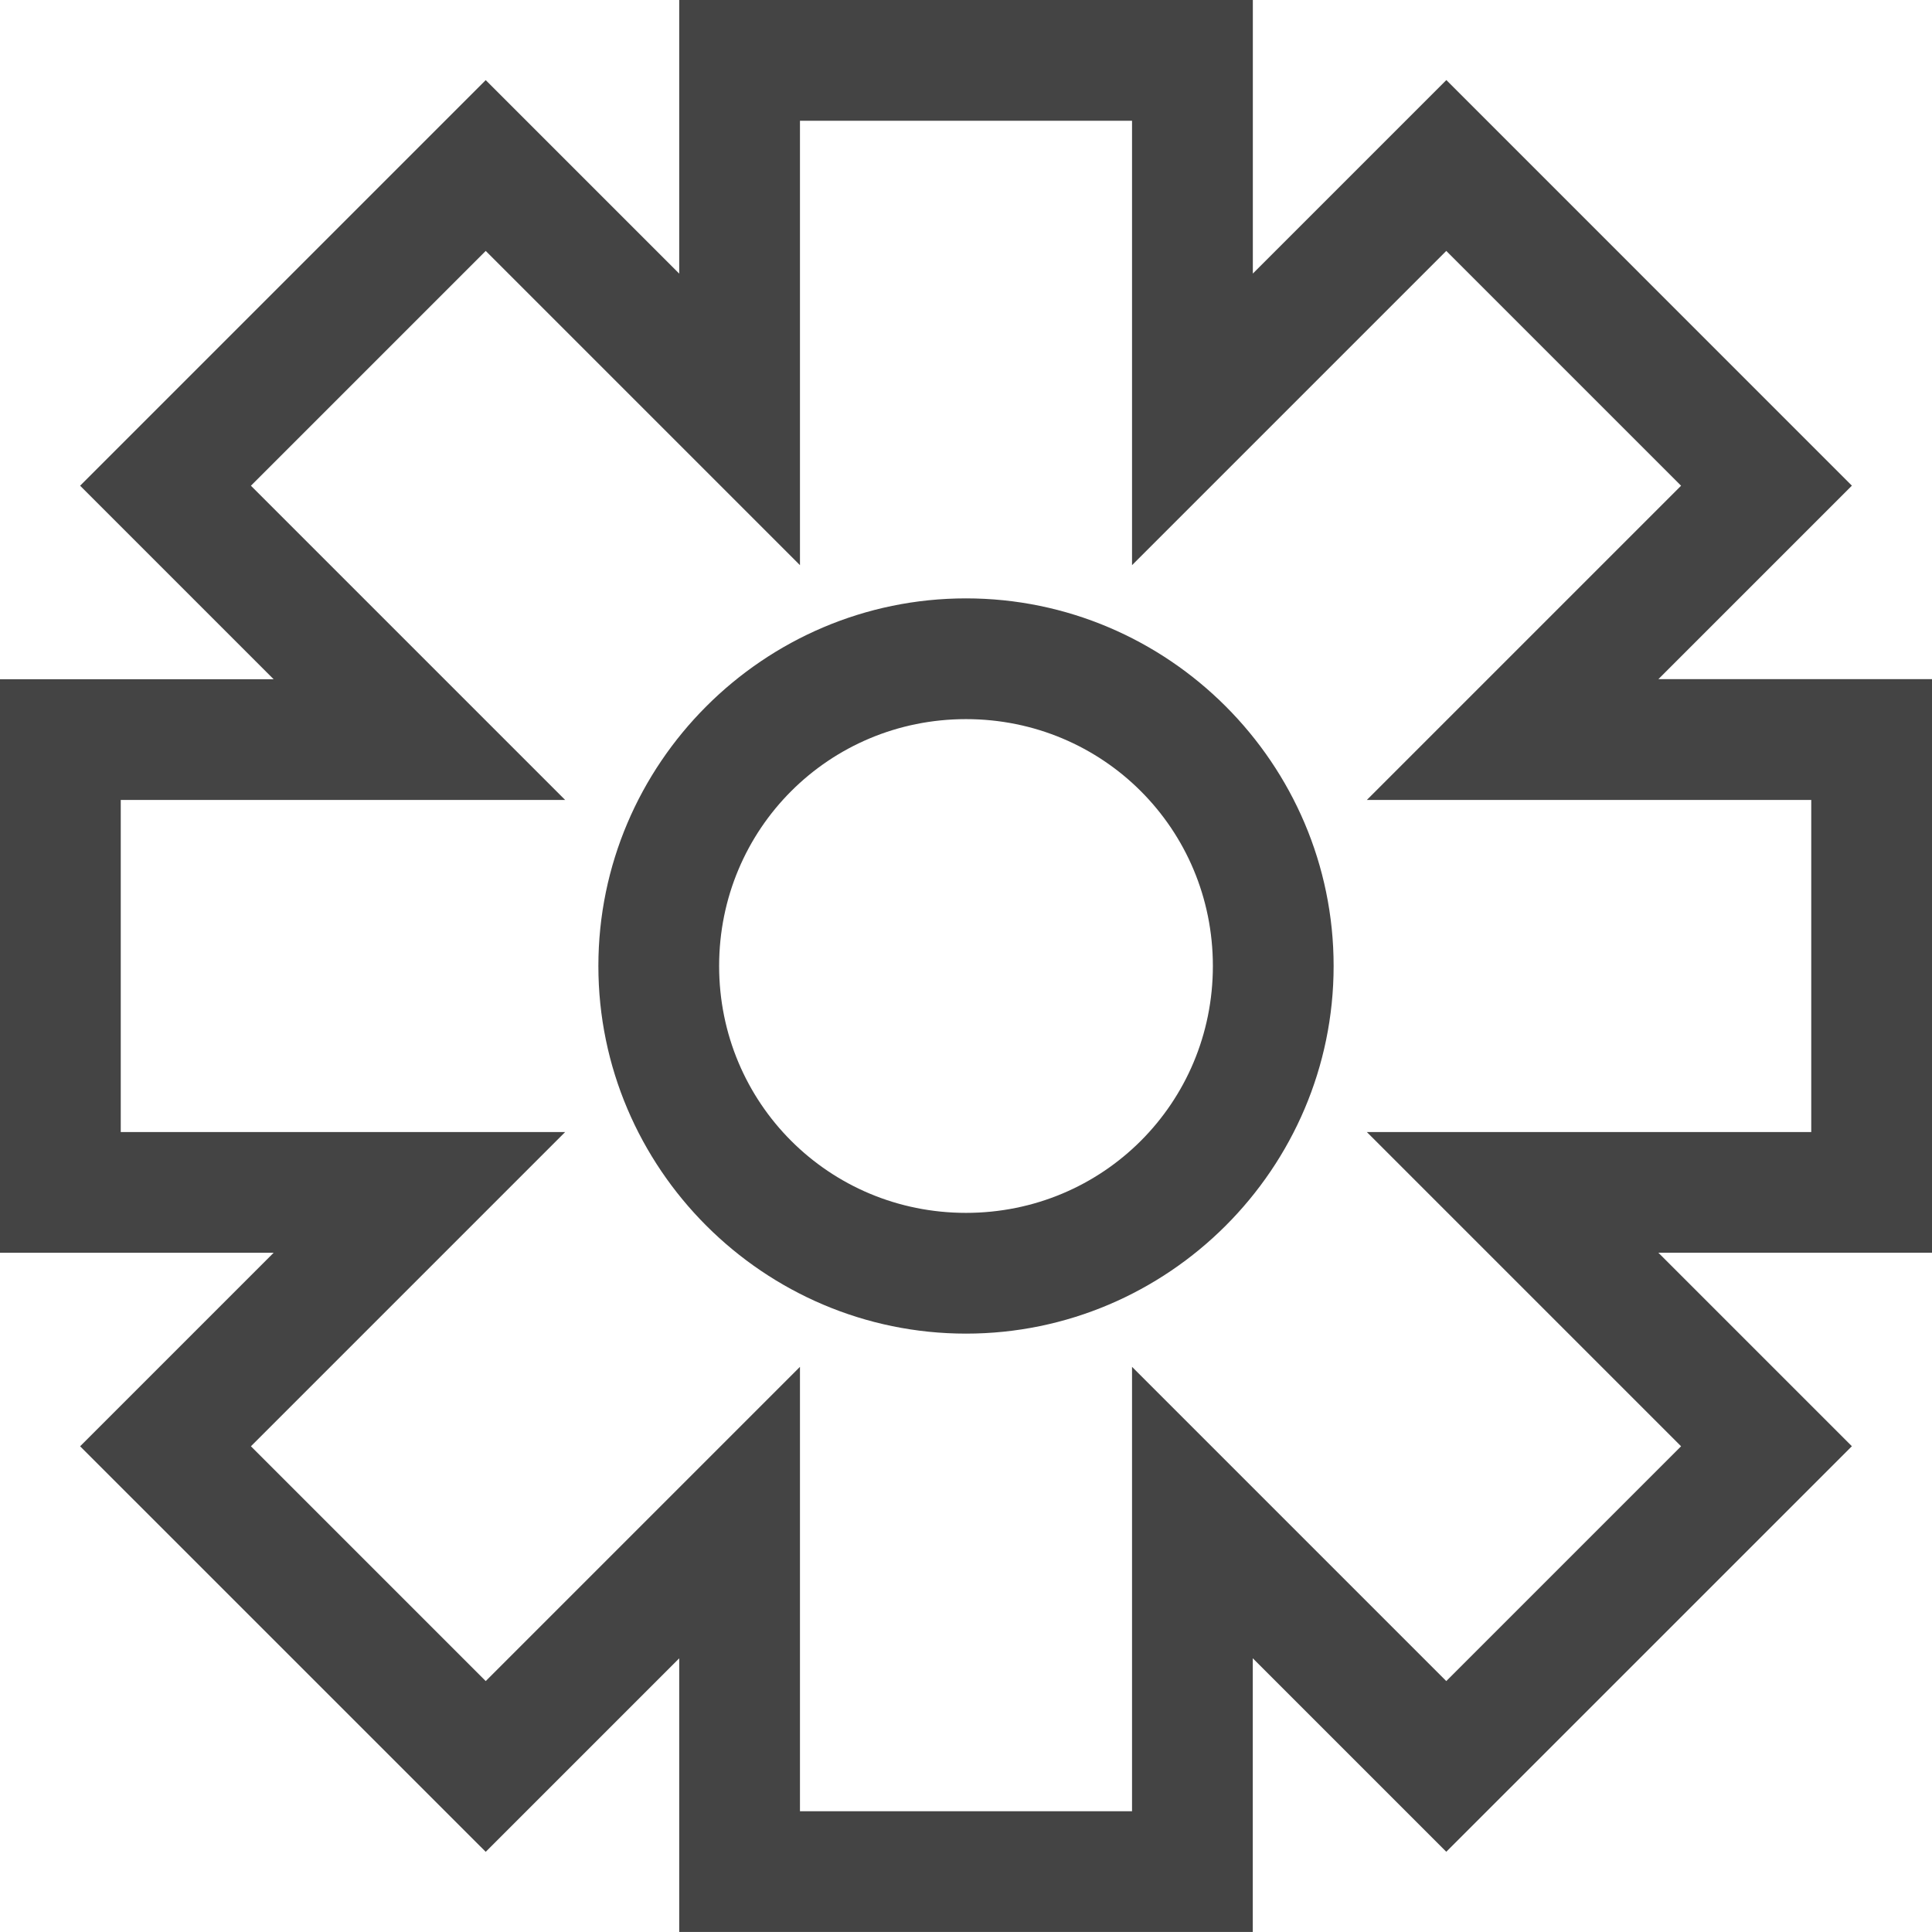 <?xml version="1.0" encoding="utf-8"?>
<!-- Generated by IcoMoon.io -->
<!DOCTYPE svg PUBLIC "-//W3C//DTD SVG 1.1//EN" "http://www.w3.org/Graphics/SVG/1.1/DTD/svg11.dtd">
<svg version="1.1" xmlns="http://www.w3.org/2000/svg" xmlns:xlink="http://www.w3.org/1999/xlink" width="32" height="32" viewBox="0 0 32 32">
<path fill="#444" d="M11.25 0v4.532l-3.205-3.205-6.718 6.718 3.205 3.205h-4.532v9.5h4.532l-3.205 3.205 6.718 6.717 3.205-3.205v4.532h9.5v-4.533l3.205 3.205 6.718-6.717-3.205-3.205h4.532v-9.5h-4.532l3.205-3.205-6.717-6.718-3.205 3.205v-4.532h-9.5zM13.25 2h5.5v7.361l5.205-5.205 3.889 3.889-5.205 5.205h7.361v5.5h-7.361l5.205 5.205-3.889 3.889-5.205-5.205v7.361h-5.5v-7.361l-5.205 5.205-3.889-3.889 5.205-5.205h-7.361v-5.5h7.361l-5.205-5.205 3.889-3.889 5.205 5.205v-7.361zM16 9.911c-3.351 0-6.089 2.738-6.089 6.089s2.738 6.089 6.089 6.089c3.351 0 6.089-2.738 6.089-6.089s-2.738-6.089-6.089-6.089zM16 11.911c2.27 0 4.089 1.819 4.089 4.089s-1.819 4.089-4.089 4.089c-2.27 0-4.089-1.819-4.089-4.089s1.819-4.089 4.089-4.089z"></path>
</svg>
